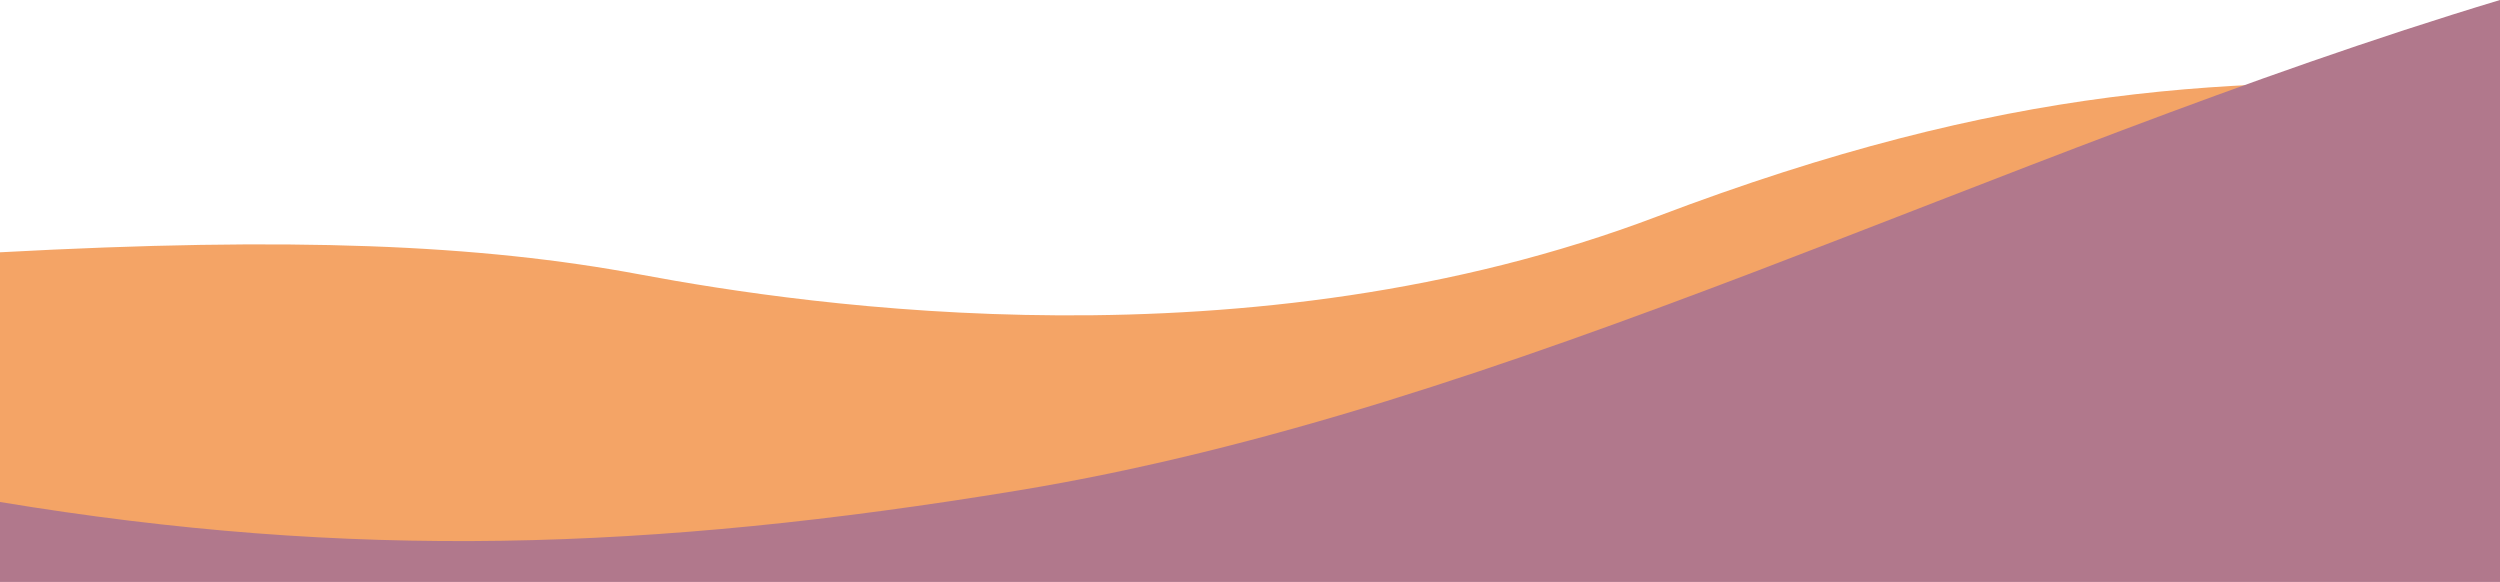 <?xml version="1.0" encoding="UTF-8"?>
<svg id="_レイヤー_2" data-name="レイヤー 2" xmlns="http://www.w3.org/2000/svg" viewBox="0 0 414 96.36">
  <defs>
    <style>
      .cls-1 {
        fill: #f4a466;
      }

      .cls-2 {
        fill: #b1788c;
      }
    </style>
  </defs>
  <g id="_背景" data-name="背景">
    <path class="cls-1" d="M274.4,35.86c-67.51,25.62-140.52,14.81-168.31,9.61-26.63-4.99-57.81-6.3-106.09-3.69v48.59h414V14.22c-44.04-1.78-81.58-.38-139.6,21.64Z"/>
    <path class="cls-2" d="M168.48,81.24c-60.85,10.01-110.34,11.52-168.48,1.89v13.24h414V0c-84.56,25.49-163.54,67.76-245.52,81.24Z"/>
  </g>
</svg>